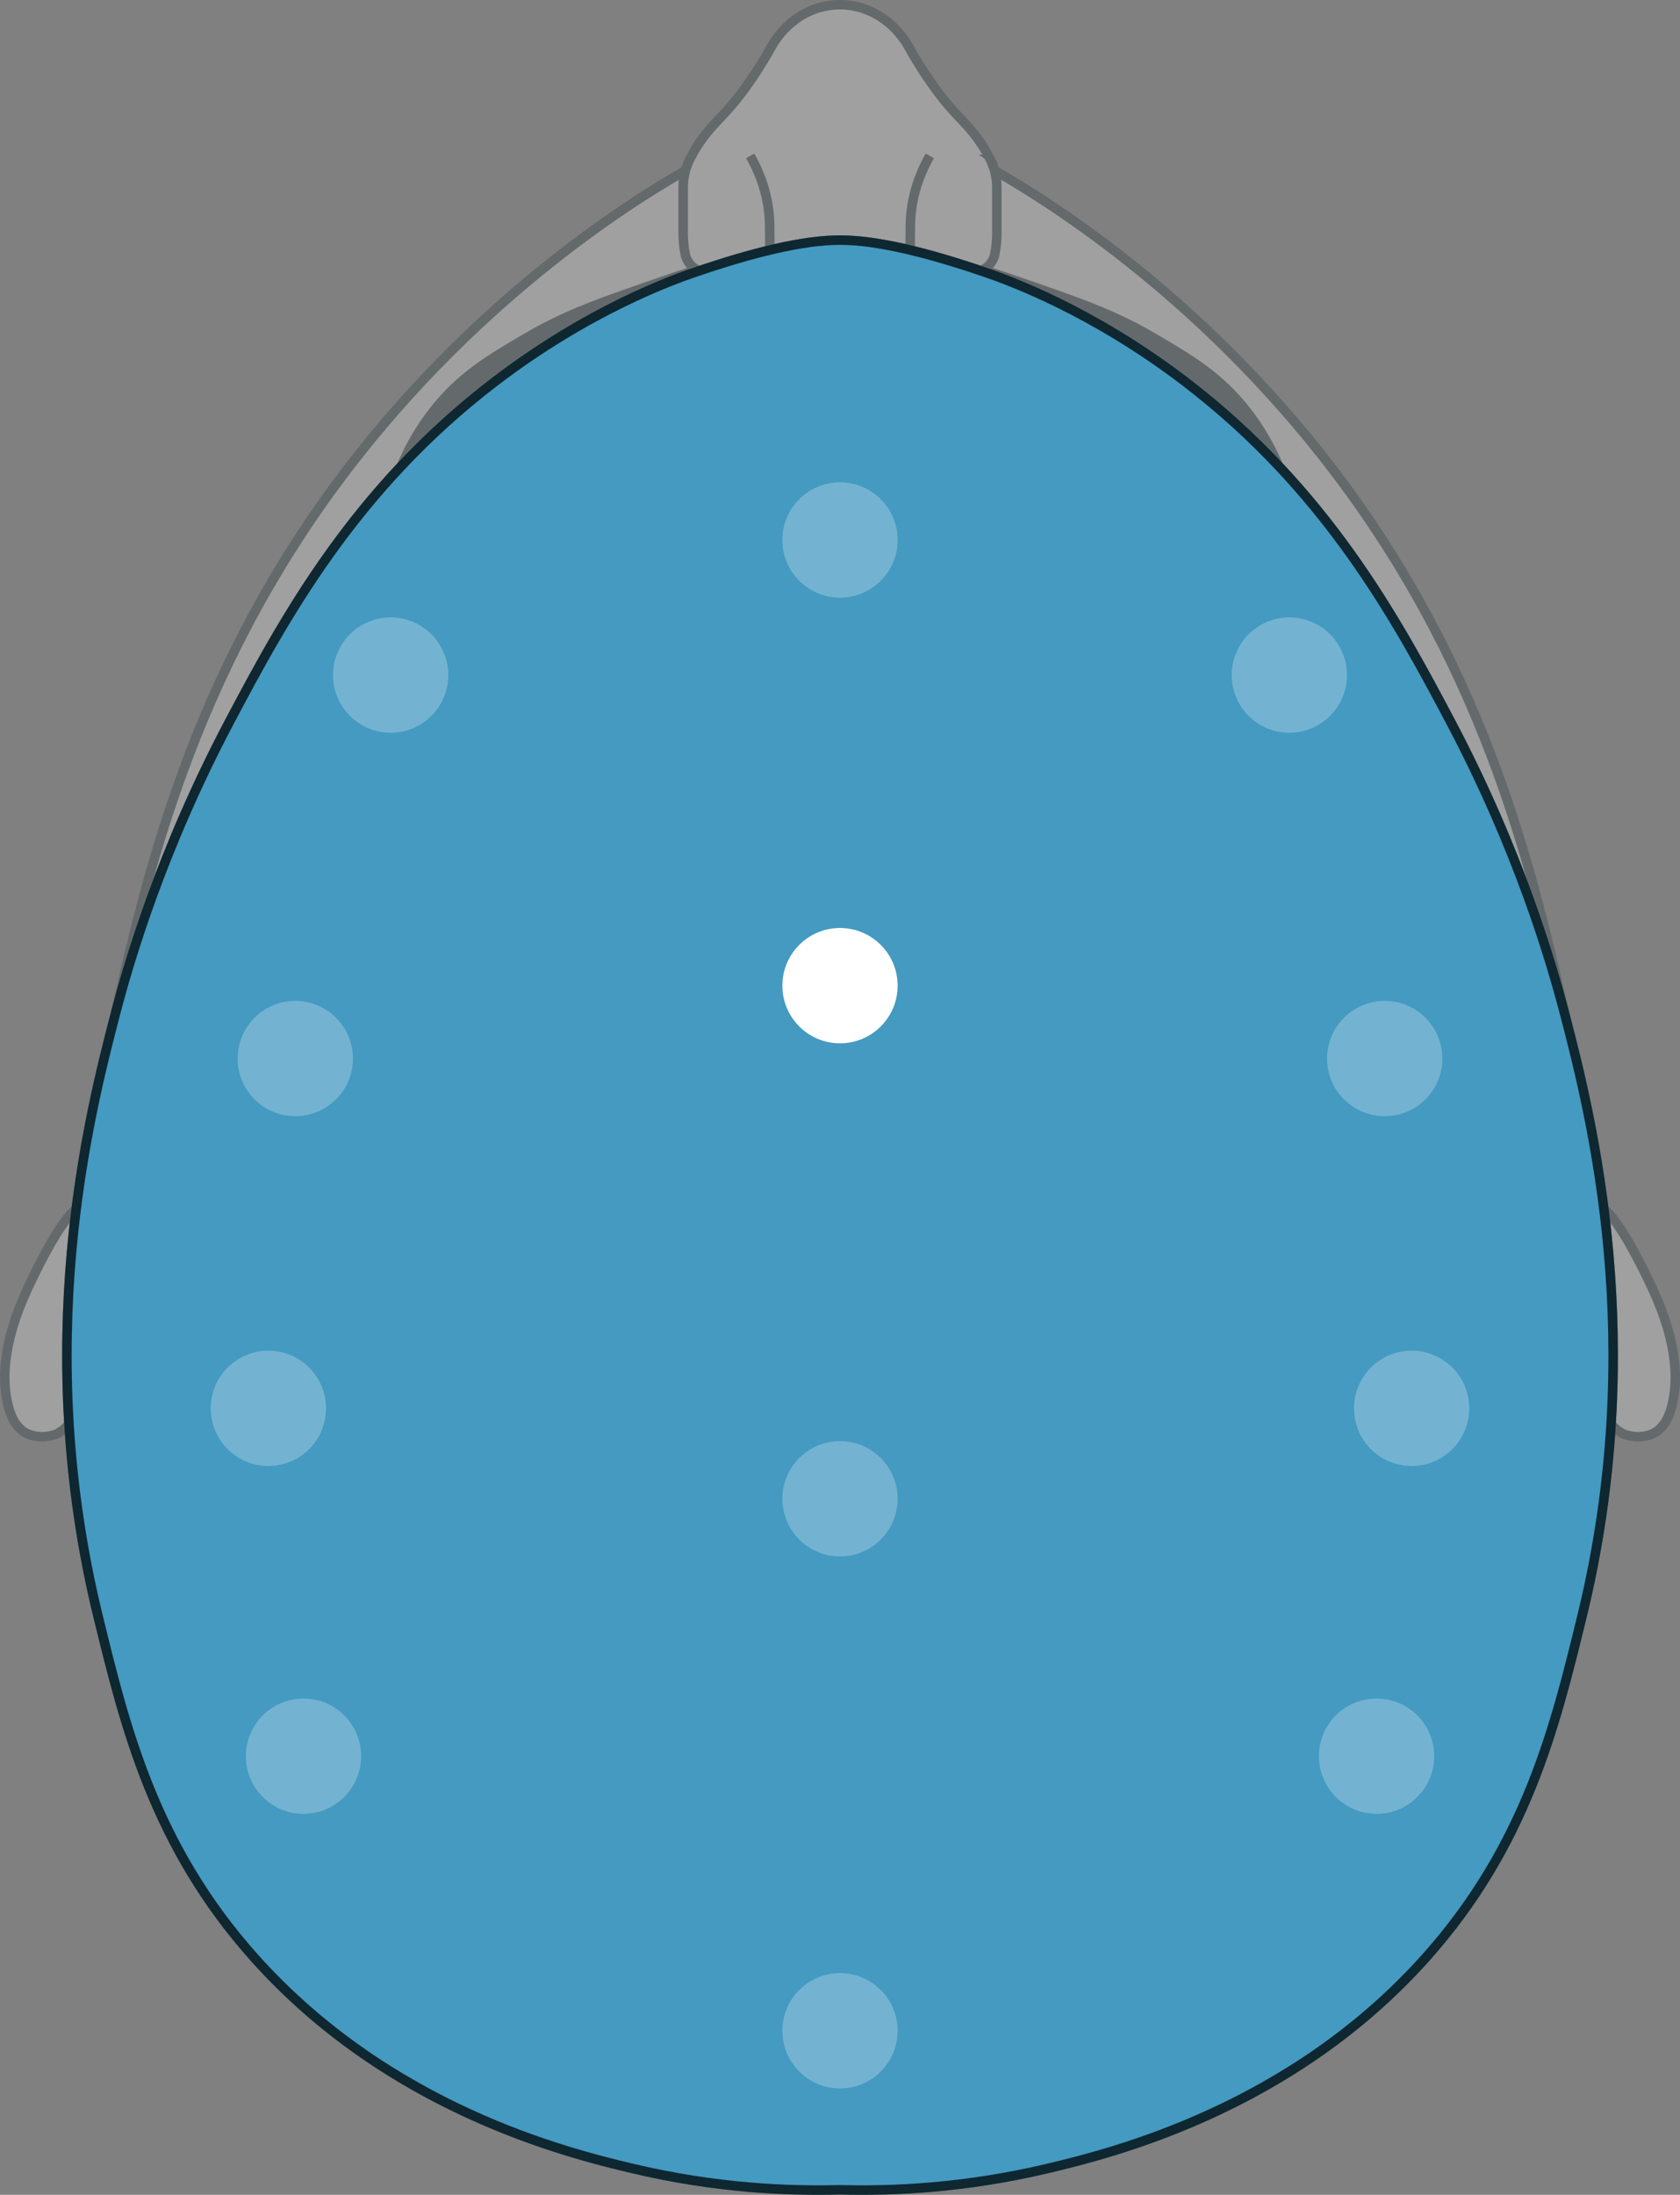 <?xml version="1.0" encoding="UTF-8"?>
<svg id="Layer_2" data-name="Layer 2" xmlns="http://www.w3.org/2000/svg" viewBox="0 0 265.3 346.35">
  <rect x="0" y="0" width="265.3" height="346.35" fill="#808080" stroke="none"/>
  <defs>
    <style>
      .cls-1 {
        fill: none;
      }

      .cls-1, .cls-2, .cls-3, .cls-4 {
        stroke: #0e2731;
        stroke-miterlimit: 10;
        stroke-width: 1.5px;
      }

      .cls-2, .cls-5, .cls-6 {
        fill: #fff;
      }

      .cls-5, .cls-7 {
        opacity: .25;
      }

      .cls-3 {
        fill: #0e2731;
      }

      .cls-4 {
        fill: #449ac1;
      }
    </style>
  </defs>
  <g id="Layer_1-2" data-name="Layer 1">
    <g>
      <g class="cls-7">
        <path class="cls-2" d="M10.9,224.73c-.86,1.02-1.97,1.57-1.97,1.57-1.56.57-2.94.49-4.04.16-2.95-.89-3.6-4.45-3.86-5.86-.59-3.21-.47-8.43,2.64-15.71,1.46-3.43,7.04-14.97,9.28-14.31,1.37.4-.91,5.83-.31,16.68.2,3.57.99,14.24-1.73,17.47Z"/>
        <path class="cls-2" d="M254.41,224.73c.86,1.02,1.97,1.57,1.97,1.57,1.56.57,2.94.49,4.04.16,2.95-.89,3.6-4.45,3.86-5.86.59-3.21.47-8.43-2.64-15.71-1.46-3.43-7.04-14.97-9.28-14.31-1.37.4.91,5.83.31,16.68-.2,3.57-.99,14.24,1.73,17.47Z"/>
        <path class="cls-2" d="M133.06,15.62c6.13,2.32,14.36,5.84,23.58,11.05,5.82,3.29,30.28,17.56,52.02,45.06,25.45,32.18,33.14,64.72,38.43,88.27,5.15,22.93,12.38,55.56,2.75,95-4.31,17.66-8.85,36.25-24.75,54-21.23,23.7-49.1,30.69-59.62,33.19-13.23,3.14-24.65,3.58-32.62,3.38h-.39c-7.97.2-19.4-.24-32.62-3.38-10.52-2.49-38.39-9.48-59.62-33.19-15.9-17.75-20.44-36.34-24.75-54-9.63-39.44-2.4-72.07,2.75-95,5.29-23.55,12.98-56.09,38.43-88.27,21.74-27.49,46.2-41.77,52.02-45.06,9.22-5.21,17.45-8.73,23.58-11.05"/>
        <g>
          <path class="cls-3" d="M61.56,78.96c.9-3.43,2.74-8.7,6.79-13.93,4.37-5.65,9.12-8.41,15.06-11.87,6.29-3.66,11.71-5.51,22.55-9.23,1.54-.53,4.1-1.38,4.19-1.17.21.52-15.33,5.49-28.55,15.11-10.04,7.3-16.38,15.58-20.03,21.09"/>
          <path class="cls-3" d="M203.74,78.96c-.9-3.43-2.74-8.7-6.79-13.93-4.37-5.65-9.12-8.41-15.06-11.87-6.29-3.66-11.71-5.51-22.55-9.23-1.54-.53-4.1-1.38-4.19-1.17-.21.52,15.33,5.49,28.55,15.11,10.04,7.3,16.38,15.58,20.03,21.09"/>
        </g>
        <path class="cls-2" d="M156.38,25.15c-1.61-3.23-3.55-5.23-4.75-6.49l-.23-.24c-3.13-3.28-5.68-7.05-7.89-11s-6.26-6.68-10.86-6.68-8.62,2.67-10.86,6.68-4.76,7.72-7.89,11l-.23.24c-1.2,1.26-3.14,3.26-4.75,6.49,0,.01,0,.02-.01.03-.69,1.39-1.03,2.92-1.03,4.48v7.05c0,1.13.1,2.27.32,3.38.02.1.03.13.03.13,0,0,0,.01,0,.02.39,1.62,1.88,2.73,3.54,2.73h41.76c1.66,0,3.15-1.11,3.54-2.73,0,0,0-.01,0-.02,0,0,0-.03.03-.13.22-1.11.32-2.25.32-3.38v-7.05c0-1.55-.34-3.09-1.03-4.48,0,0,0-.02-.01-.03Z"/>
        <g>
          <path class="cls-1" d="M121.6,47.58c0-5.18,0-6.14-.06-11.98,0-.65-.05-1.34-.12-2.05-.4-3.71-1.69-6.74-2.95-8.95"/>
          <path class="cls-1" d="M143.7,47.58c0-5.18,0-6.14.06-11.98,0-.65.05-1.34.12-2.05.4-3.71,1.69-6.74,2.95-8.95"/>
        </g>
        <path class="cls-1" d="M132.65,37.89c5.92,0,13.93,2,22.94,5.08,3.59,1.23,16.77,5.95,31.58,17.26,22.21,16.96,33.32,37.43,41.86,53.58,10.79,20.39,15.91,37.95,18.06,46.18,4.37,16.72,13.2,52.19,2.75,95-4.31,17.66-8.85,36.25-24.75,54-21.23,23.7-49.1,30.69-59.62,33.19-13.23,3.14-24.65,3.58-32.62,3.38h-.39c-7.97.2-19.4-.24-32.62-3.38-10.52-2.49-38.39-9.48-59.62-33.19-15.9-17.75-20.44-36.34-24.75-54-10.45-42.82-1.62-78.28,2.75-95,2.15-8.23,7.27-25.79,18.06-46.18,8.54-16.14,19.65-36.62,41.86-53.58,14.81-11.31,27.99-16.04,31.58-17.26,9.01-3.08,16.99-5.08,22.94-5.08"/>
      </g>
      <g>
        <path class="cls-4" d="M132.65,37.89c5.92,0,13.93,2,22.94,5.08,3.59,1.23,16.77,5.95,31.58,17.26,22.21,16.96,33.32,37.43,41.86,53.58,10.79,20.39,15.91,37.95,18.06,46.18,4.37,16.72,13.2,52.19,2.75,95-4.31,17.66-8.85,36.25-24.75,54-21.23,23.7-49.1,30.69-59.62,33.19-13.23,3.14-24.65,3.58-32.62,3.38h-.39c-7.97.2-19.4-.24-32.62-3.38-10.52-2.49-38.39-9.48-59.62-33.19-15.9-17.75-20.44-36.34-24.75-54-10.45-42.82-1.62-78.28,2.75-95,2.15-8.23,7.27-25.79,18.06-46.18,8.54-16.14,19.65-36.62,41.86-53.58,14.81-11.31,27.99-16.04,31.58-17.26,9.01-3.08,16.99-5.08,22.94-5.08"/>
        <circle class="cls-5" cx="132.65" cy="85.21" r="9.1"/>
        <circle class="cls-6" cx="132.65" cy="155.54" r="9.1"/>
        <circle class="cls-5" cx="132.65" cy="236.51" r="9.1"/>
        <circle class="cls-5" cx="132.65" cy="320.46" r="9.1"/>
        <circle class="cls-5" cx="61.69" cy="106.53" r="9.1"/>
        <circle class="cls-5" cx="46.63" cy="167.04" r="9.1"/>
        <circle class="cls-5" cx="47.93" cy="277.13" r="9.1"/>
        <circle class="cls-5" cx="42.38" cy="222.24" r="9.1"/>
        <circle class="cls-5" cx="203.61" cy="106.53" r="9.1"/>
        <circle class="cls-5" cx="218.67" cy="167.04" r="9.1"/>
        <circle class="cls-5" cx="217.38" cy="277.13" r="9.1"/>
        <circle class="cls-5" cx="222.92" cy="222.24" r="9.1"/>
      </g>
    </g>
  </g>
</svg>
